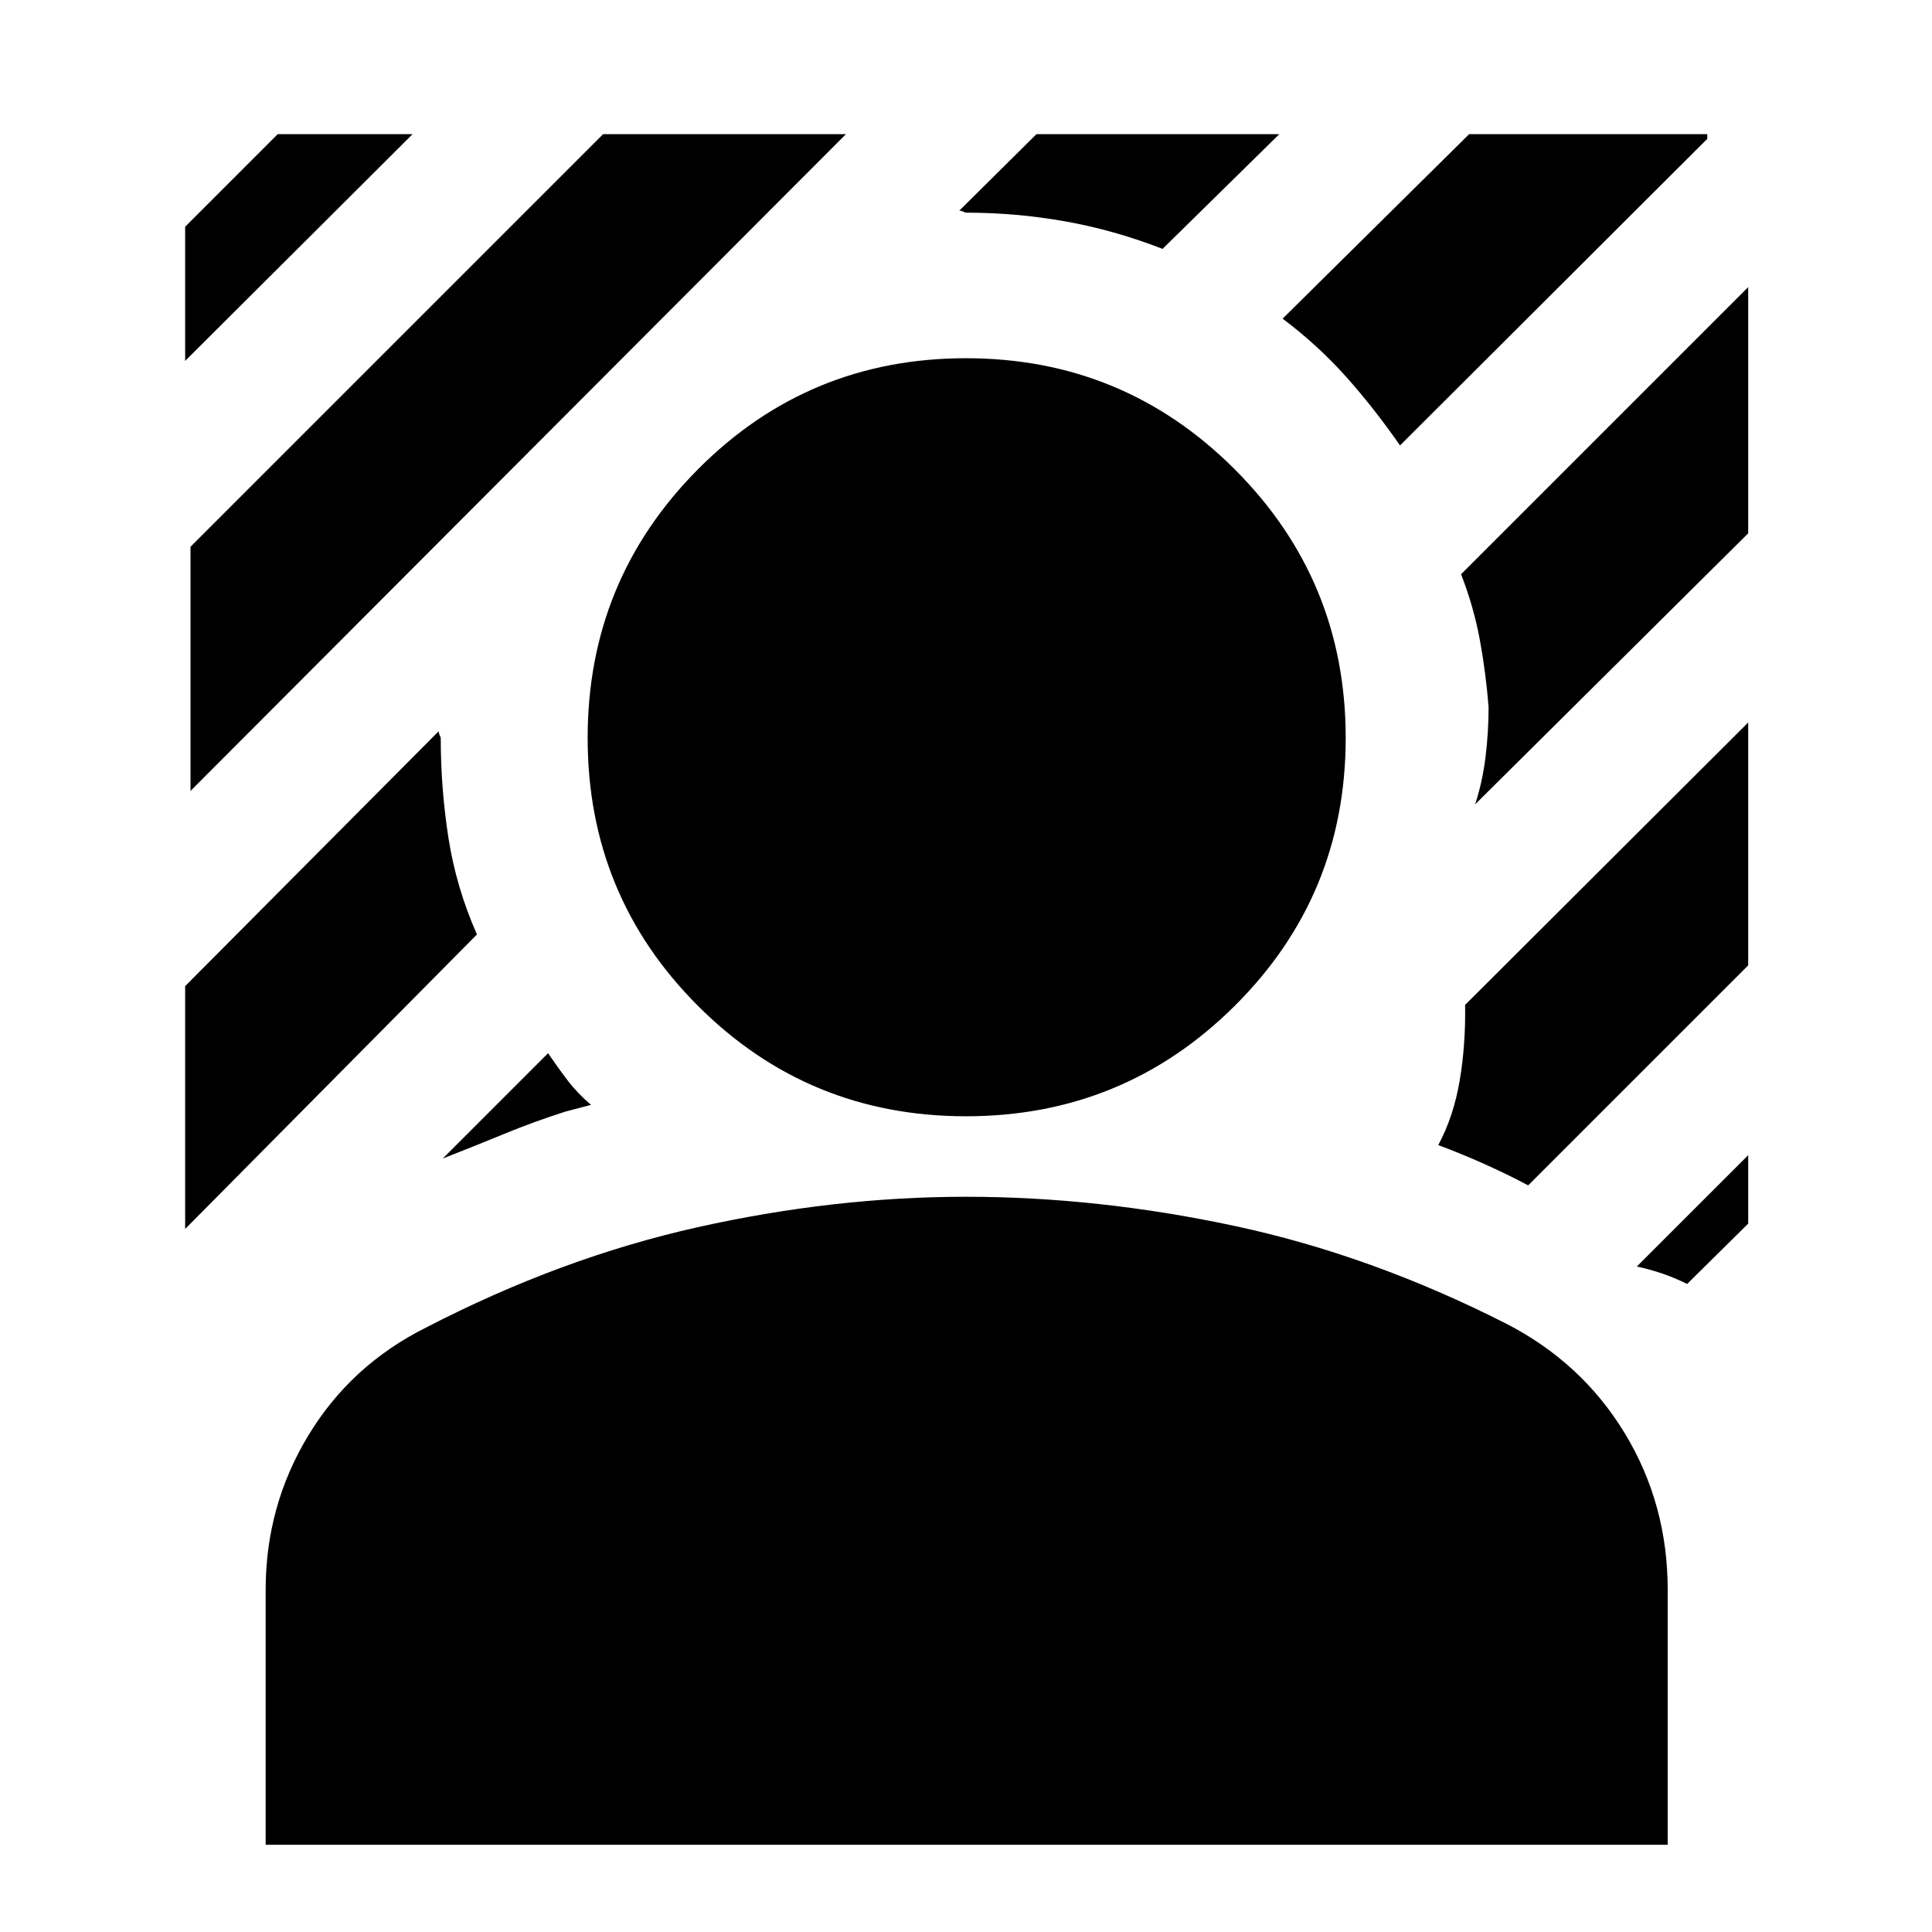 <svg xmlns="http://www.w3.org/2000/svg" height="40" viewBox="0 -960 960 960" width="40"><path d="M94.67-567v-121.33l205-205h120.66L94.67-567ZM92-780.66v-66.67l46-46h67L92-780.66Zm603.67 41.99q-13-18.66-26.84-34.16-13.83-15.5-31.5-28.84L730-893.33h118.33v2.33L695.67-738.67ZM220-384.33l52.33-52.34q5 7.34 9.84 13.67 4.83 6.33 11.5 12L281-407.67q-15.67 5-29.83 10.84Q237-391 220-384.33Zm513-176q3.67-11.34 5.17-23.67 1.5-12.33 1.5-24.67-1.34-17-4.34-33.33T726-674.67l142.67-142.66V-695L733-560.33Zm-256.33-295 38.33-38h120.67l-58 57q-24-9.34-48.34-13.67-24.33-4.33-49.33-4.33-.33 0-1.33-.5t-2-.5ZM92-349.33V-470l126-126.67q0 1 .5 2t.5 1.34q0 25 3.83 49.66 3.84 24.67 14.17 48L92-349.33ZM838.33-322q-6-3-12.33-5.17-6.33-2.16-12.67-3.5L868.67-386v34l-30.34 30Zm-79-49q-10-5.33-21.5-10.5t-23.16-9.5q7.66-14.33 10.66-32.17 3-17.83 2.67-37.5L868.67-601v120.67L759.33-371ZM480-405.33q-78.33 0-133.17-54.84Q292-515 292-593.33q0-78.34 54.83-133.5Q401.67-782 480-782q78.33 0 133.5 55.17 55.17 55.16 55.17 133.5 0 78.33-55.17 133.16-55.17 54.84-133.5 54.84Zm-348 362V-170q0-41.67 21.17-76.67 21.16-35 58.5-53.66 67-34.67 134.83-49.84 67.83-15.16 133.5-15.16t133.5 14.5q67.83 14.5 134.83 48.5 37.67 19.33 59 54.5 21.34 35.16 21.34 77.83v126.67H132Z"/></svg>